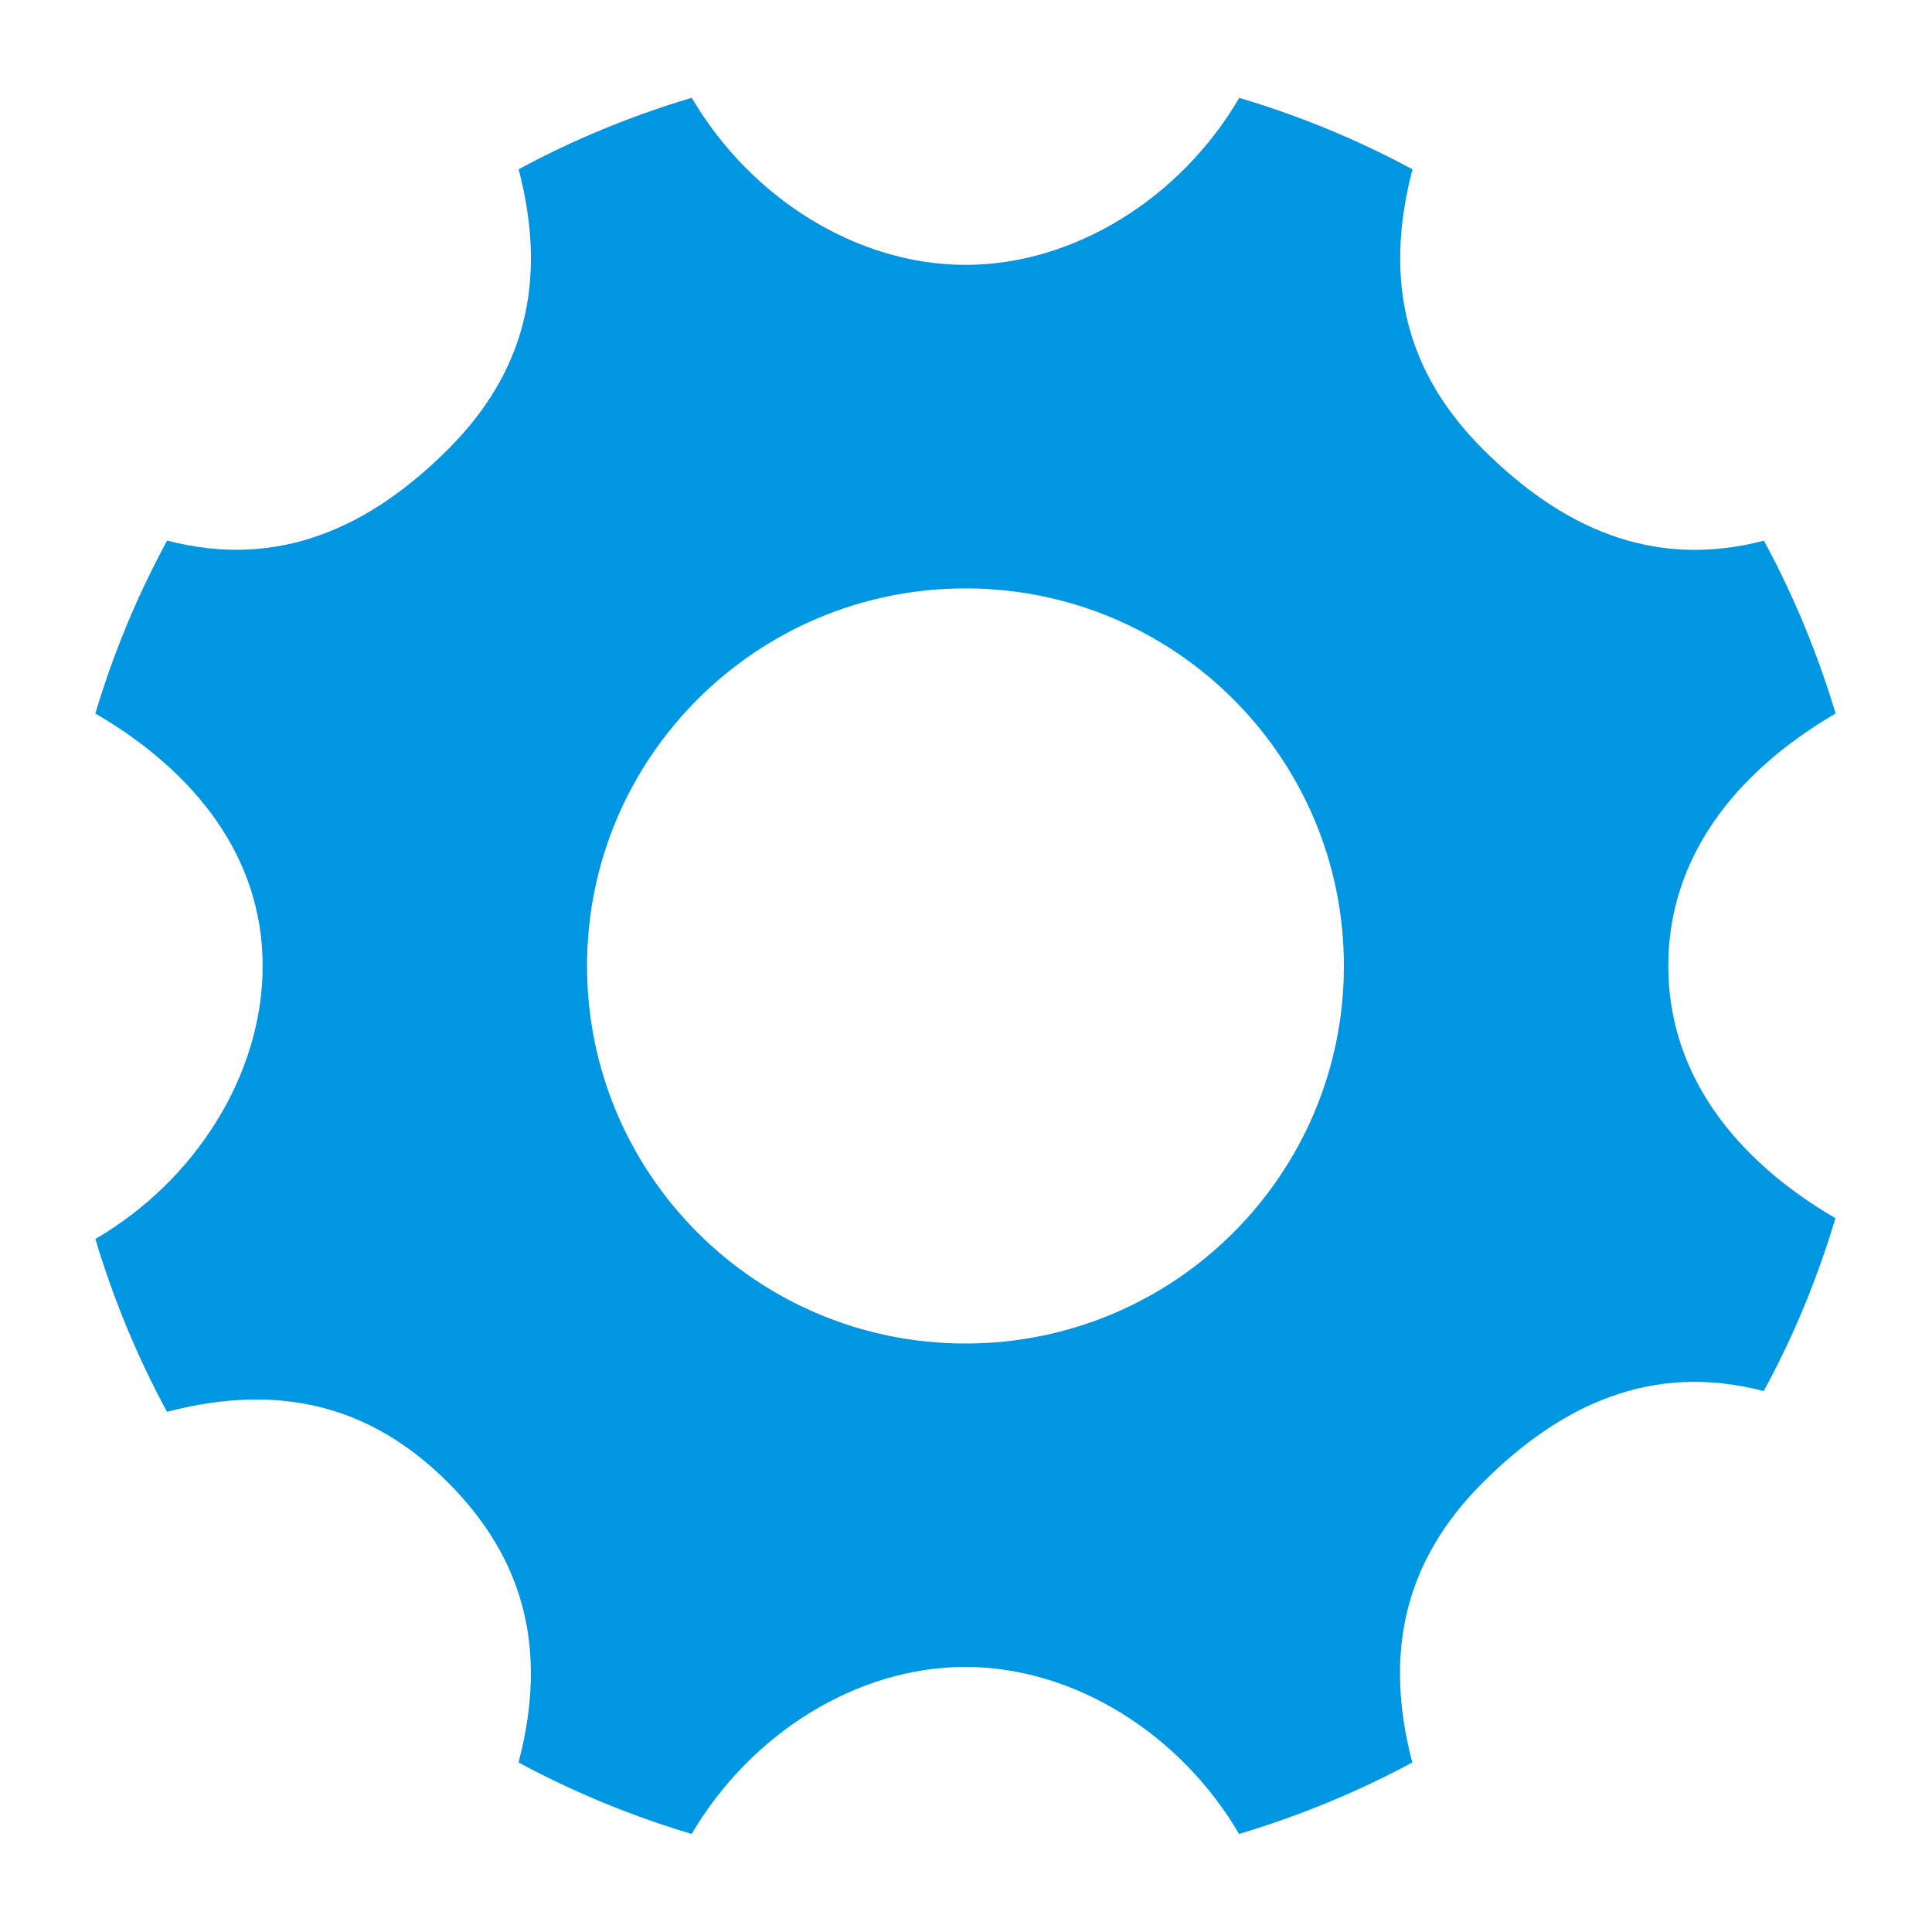 <svg version="1.1" id="Layer_1" xmlns="http://www.w3.org/2000/svg" xmlns:xlink="http://www.w3.org/1999/xlink" x="0px" y="0px"
	                                    width="20px" height="20px" viewBox="0 0 20 20" enable-background="new 0 0 20 20" xml:space="preserve">
                                        <g id="konfig.psd">
                                            <defs>
                                                <rect id="SVGID_1_" x="0" y="0" width="20" height="20"/>
                                            </defs>
                                            <clipPath id="SVGID_2_">
                                                <use xlink:href="#SVGID_1_"  overflow="visible"/>
                                            </clipPath>
                                            <g id="icon" clip-path="url(#SVGID_2_)">
                                                <g>
                                                    <path fill="#0096E2" d="M17.27,9.999c0-1.121,0.691-2.005,1.732-2.613c-0.188-0.625-0.436-1.225-0.742-1.789
                                                        c-1.168,0.305-2.111-0.152-2.906-0.944s-1.037-1.736-0.732-2.9c-0.564-0.305-1.166-0.553-1.793-0.74
                                                        c-0.609,1.04-1.711,1.729-2.834,1.729S7.771,2.052,7.161,1.012c-0.627,0.187-1.228,0.435-1.792,0.74
                                                        c0.305,1.165,0.062,2.108-0.732,2.9c-0.794,0.793-1.74,1.249-2.907,0.944C1.423,6.161,1.174,6.76,0.987,7.386
                                                        c1.042,0.608,1.732,1.493,1.732,2.613c0,1.12-0.691,2.22-1.732,2.827c0.188,0.625,0.436,1.225,0.742,1.789
                                                        c1.167-0.305,2.113-0.063,2.907,0.73s1.038,1.736,0.732,2.9c0.565,0.305,1.166,0.553,1.792,0.74
                                                        c0.61-1.039,1.71-1.729,2.833-1.729s2.225,0.689,2.834,1.729c0.627-0.188,1.229-0.436,1.793-0.74
                                                        c-0.305-1.164-0.063-2.107,0.732-2.9s1.74-1.25,2.906-0.945c0.307-0.563,0.555-1.162,0.742-1.789
                                                        C17.961,12.004,17.27,11.119,17.27,9.999z M9.994,13.908c-2.163,0-3.917-1.75-3.917-3.909c0-2.158,1.754-3.908,3.917-3.908
                                                        c2.164,0,3.918,1.75,3.918,3.908C13.912,12.158,12.158,13.908,9.994,13.908z"/>
                                                </g>
                                            </g>
                                        </g>
                                    </svg>